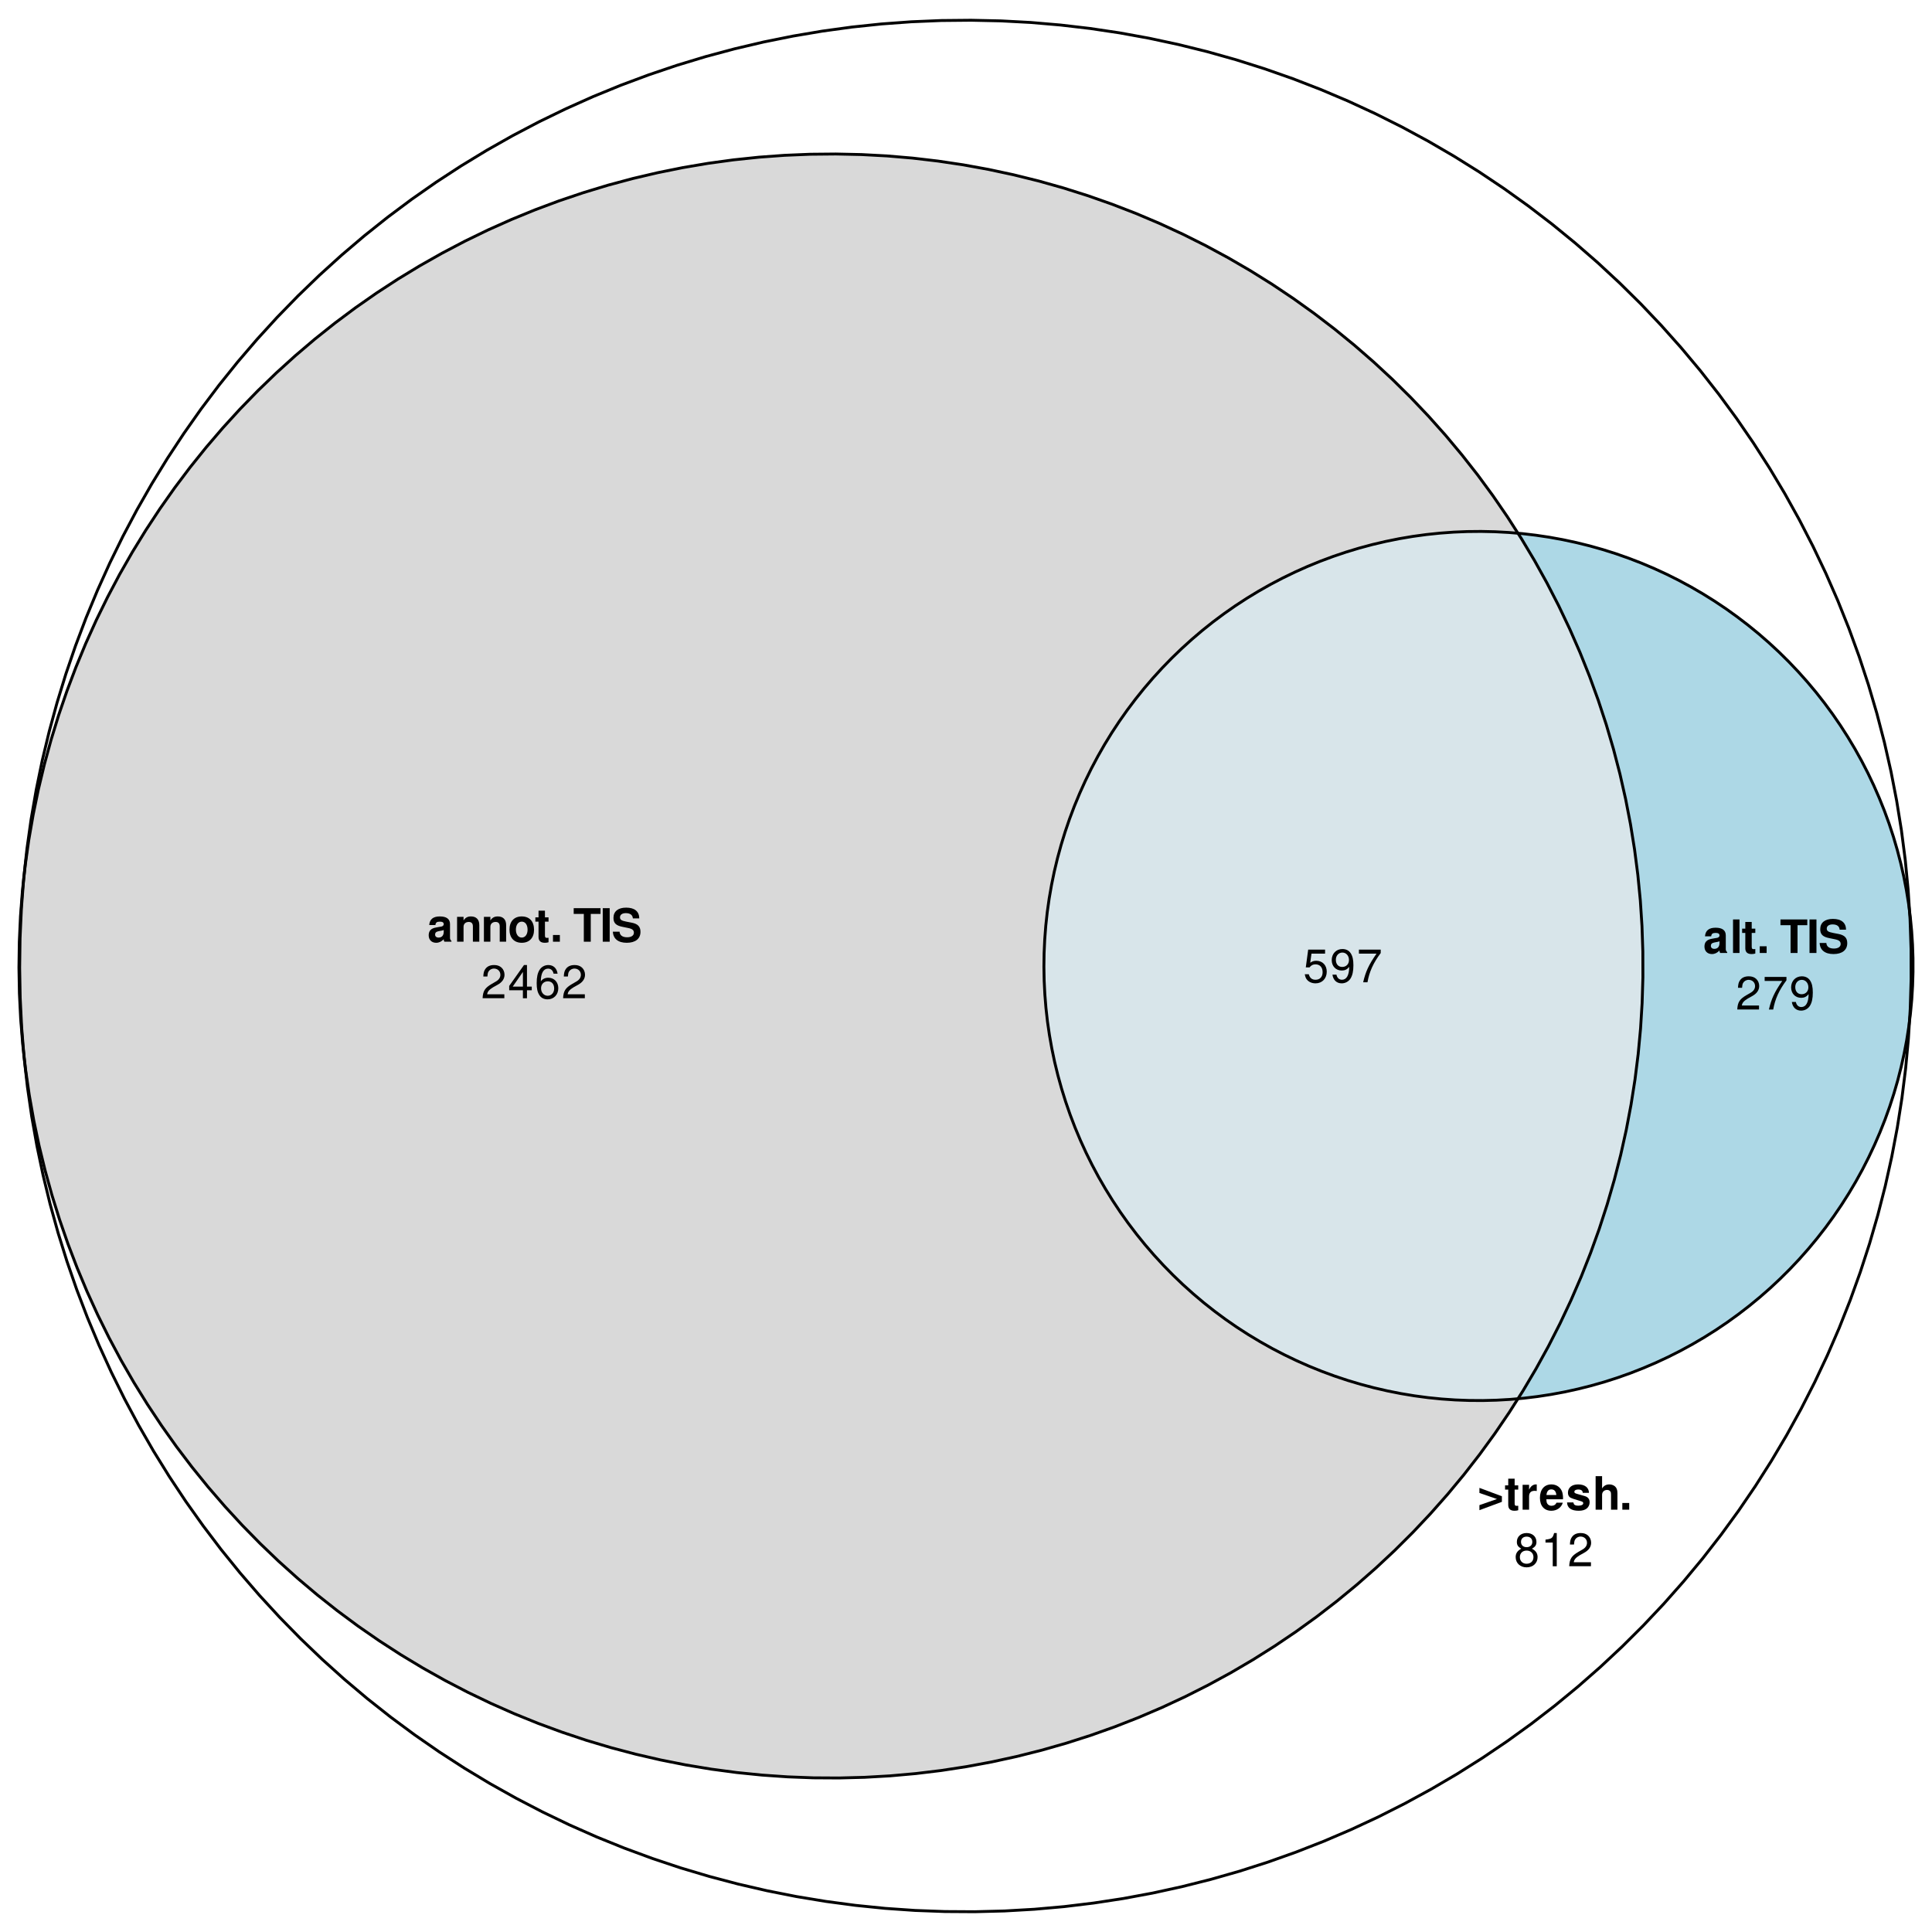 <?xml version="1.0" encoding="UTF-8"?>
<svg xmlns="http://www.w3.org/2000/svg" xmlns:xlink="http://www.w3.org/1999/xlink" width="504pt" height="504pt" viewBox="0 0 504 504" version="1.1">
<defs>
<g>
<symbol overflow="visible" id="glyph0-0">
<path style="stroke:none;" d=""/>
</symbol>
<symbol overflow="visible" id="glyph0-1">
<path style="stroke:none;" d="M 0.484 0.125 L 6.344 -2.047 L 6.344 -3.5 L 0.484 -5.688 L 0.484 -4.359 L 5.062 -2.781 L 0.484 -1.188 Z M 0.484 0.125 "/>
</symbol>
<symbol overflow="visible" id="glyph0-2">
<path style="stroke:none;" d="M 3.609 -6.344 L 2.672 -6.344 L 2.672 -8.094 L 1 -8.094 L 1 -6.344 L 0.172 -6.344 L 0.172 -5.234 L 1 -5.234 L 1 -1.25 C 1 -0.234 1.531 0.281 2.641 0.281 C 3.031 0.281 3.297 0.234 3.609 0.141 L 3.609 -1.031 C 3.438 -1.016 3.359 -1 3.234 -1 C 2.781 -1 2.672 -1.125 2.672 -1.703 L 2.672 -5.234 L 3.609 -5.234 Z M 3.609 -6.344 "/>
</symbol>
<symbol overflow="visible" id="glyph0-3">
<path style="stroke:none;" d="M 0.75 -6.484 L 0.75 0 L 2.438 0 L 2.438 -3.438 C 2.438 -4.422 2.922 -4.922 3.906 -4.922 C 4.094 -4.922 4.219 -4.906 4.438 -4.875 L 4.438 -6.578 C 4.344 -6.594 4.312 -6.594 4.234 -6.594 C 3.469 -6.594 2.812 -6.078 2.438 -5.203 L 2.438 -6.484 Z M 0.75 -6.484 "/>
</symbol>
<symbol overflow="visible" id="glyph0-4">
<path style="stroke:none;" d="M 6.281 -2.719 C 6.297 -2.859 6.297 -2.922 6.297 -3 C 6.297 -3.641 6.203 -4.25 6.047 -4.703 C 5.609 -5.875 4.578 -6.594 3.266 -6.594 C 1.406 -6.594 0.266 -5.25 0.266 -3.078 C 0.266 -1 1.391 0.281 3.234 0.281 C 4.688 0.281 5.859 -0.547 6.234 -1.828 L 4.578 -1.828 C 4.375 -1.312 3.906 -1.016 3.281 -1.016 C 2.812 -1.016 2.422 -1.219 2.188 -1.578 C 2.031 -1.812 1.969 -2.094 1.938 -2.719 Z M 1.969 -3.828 C 2.078 -4.828 2.5 -5.297 3.234 -5.297 C 4.016 -5.297 4.469 -4.781 4.547 -3.828 Z M 1.969 -3.828 "/>
</symbol>
<symbol overflow="visible" id="glyph0-5">
<path style="stroke:none;" d="M 6.062 -4.391 C 6.031 -5.766 4.984 -6.594 3.234 -6.594 C 1.594 -6.594 0.578 -5.766 0.578 -4.422 C 0.578 -4 0.703 -3.625 0.938 -3.375 C 1.156 -3.141 1.375 -3.031 1.984 -2.828 L 4 -2.203 C 4.422 -2.078 4.562 -1.938 4.562 -1.688 C 4.562 -1.281 4.094 -1.047 3.312 -1.047 C 2.875 -1.047 2.531 -1.109 2.312 -1.266 C 2.141 -1.406 2.062 -1.531 1.984 -1.891 L 0.344 -1.891 C 0.391 -0.453 1.438 0.281 3.406 0.281 C 4.312 0.281 4.984 0.078 5.469 -0.297 C 5.953 -0.688 6.234 -1.281 6.234 -1.922 C 6.234 -2.766 5.812 -3.297 4.969 -3.547 L 2.844 -4.156 C 2.375 -4.312 2.25 -4.406 2.25 -4.672 C 2.25 -5.031 2.641 -5.266 3.234 -5.266 C 4.031 -5.266 4.422 -4.984 4.438 -4.391 Z M 6.062 -4.391 "/>
</symbol>
<symbol overflow="visible" id="glyph0-6">
<path style="stroke:none;" d="M 0.797 -8.75 L 0.797 0 L 2.484 0 L 2.484 -3.891 C 2.484 -4.625 3.031 -5.156 3.781 -5.156 C 4.156 -5.156 4.422 -5.031 4.625 -4.766 C 4.781 -4.547 4.812 -4.375 4.812 -3.953 L 4.812 0 L 6.484 0 L 6.484 -4.344 C 6.484 -5.141 6.281 -5.719 5.828 -6.094 C 5.453 -6.406 4.922 -6.594 4.375 -6.594 C 3.547 -6.594 2.953 -6.266 2.484 -5.547 L 2.484 -8.75 Z M 0.797 -8.75 "/>
</symbol>
<symbol overflow="visible" id="glyph0-7">
<path style="stroke:none;" d="M 2.562 -1.75 L 0.766 -1.75 L 0.766 0 L 2.562 0 Z M 2.562 -1.75 "/>
</symbol>
<symbol overflow="visible" id="glyph0-8">
<path style="stroke:none;" d="M 6.281 -0.203 C 6 -0.484 5.906 -0.672 5.906 -1 L 5.906 -4.594 C 5.906 -5.922 5 -6.594 3.25 -6.594 C 1.5 -6.594 0.594 -5.844 0.484 -4.344 L 2.094 -4.344 C 2.188 -5.016 2.453 -5.234 3.281 -5.234 C 3.938 -5.234 4.266 -5.016 4.266 -4.578 C 4.266 -4.375 4.156 -4.188 3.969 -4.078 C 3.75 -3.953 3.75 -3.953 2.922 -3.828 L 2.25 -3.703 C 0.953 -3.484 0.344 -2.828 0.344 -1.672 C 0.344 -0.5 1.109 0.281 2.297 0.281 C 3.031 0.281 3.672 -0.031 4.266 -0.641 C 4.266 -0.312 4.312 -0.188 4.469 0 L 6.281 0 Z M 4.266 -2.609 C 4.266 -1.625 3.781 -1.078 2.922 -1.078 C 2.359 -1.078 2.016 -1.375 2.016 -1.859 C 2.016 -2.359 2.281 -2.609 2.969 -2.75 L 3.547 -2.859 C 4 -2.938 4.062 -2.969 4.266 -3.062 Z M 4.266 -2.609 "/>
</symbol>
<symbol overflow="visible" id="glyph0-9">
<path style="stroke:none;" d="M 0.75 -6.484 L 0.75 0 L 2.438 0 L 2.438 -3.891 C 2.438 -4.656 2.969 -5.156 3.797 -5.156 C 4.516 -5.156 4.875 -4.766 4.875 -4 L 4.875 0 L 6.547 0 L 6.547 -4.344 C 6.547 -5.781 5.766 -6.594 4.375 -6.594 C 3.5 -6.594 2.922 -6.281 2.438 -5.547 L 2.438 -6.484 Z M 0.75 -6.484 "/>
</symbol>
<symbol overflow="visible" id="glyph0-10">
<path style="stroke:none;" d="M 3.609 -6.594 C 1.625 -6.594 0.422 -5.281 0.422 -3.156 C 0.422 -1.016 1.625 0.281 3.625 0.281 C 5.609 0.281 6.828 -1.016 6.828 -3.109 C 6.828 -5.297 5.641 -6.594 3.609 -6.594 Z M 3.625 -5.234 C 4.547 -5.234 5.141 -4.406 5.141 -3.125 C 5.141 -1.922 4.531 -1.078 3.625 -1.078 C 2.719 -1.078 2.094 -1.906 2.094 -3.156 C 2.094 -4.406 2.719 -5.234 3.625 -5.234 Z M 3.625 -5.234 "/>
</symbol>
<symbol overflow="visible" id="glyph0-11">
<path style="stroke:none;" d=""/>
</symbol>
<symbol overflow="visible" id="glyph0-12">
<path style="stroke:none;" d="M 4.625 -7.25 L 7.172 -7.25 L 7.172 -8.75 L 0.172 -8.75 L 0.172 -7.25 L 2.812 -7.25 L 2.812 0 L 4.625 0 Z M 4.625 -7.25 "/>
</symbol>
<symbol overflow="visible" id="glyph0-13">
<path style="stroke:none;" d="M 2.562 -8.75 L 0.75 -8.75 L 0.75 0 L 2.562 0 Z M 2.562 -8.75 "/>
</symbol>
<symbol overflow="visible" id="glyph0-14">
<path style="stroke:none;" d="M 7.281 -6.078 C 7.266 -7.891 6.062 -8.891 3.859 -8.891 C 1.75 -8.891 0.547 -7.906 0.547 -6.203 C 0.547 -4.844 1.219 -4.188 3 -3.859 L 4.219 -3.609 C 5.422 -3.391 5.875 -3.047 5.875 -2.344 C 5.875 -1.609 5.203 -1.156 4.109 -1.156 C 2.875 -1.156 2.203 -1.688 2.141 -2.609 L 0.391 -2.609 C 0.484 -0.75 1.781 0.281 4.016 0.281 C 6.266 0.281 7.594 -0.766 7.594 -2.562 C 7.594 -3.938 6.906 -4.656 5.281 -4.969 L 3.906 -5.234 C 2.625 -5.484 2.25 -5.734 2.25 -6.375 C 2.25 -7.031 2.828 -7.453 3.766 -7.453 C 4.906 -7.453 5.547 -6.969 5.609 -6.078 Z M 7.281 -6.078 "/>
</symbol>
<symbol overflow="visible" id="glyph0-15">
<path style="stroke:none;" d="M 2.484 -8.75 L 0.797 -8.75 L 0.797 0 L 2.484 0 Z M 2.484 -8.75 "/>
</symbol>
<symbol overflow="visible" id="glyph1-0">
<path style="stroke:none;" d=""/>
</symbol>
<symbol overflow="visible" id="glyph1-1">
<path style="stroke:none;" d="M 4.688 -4.578 C 5.578 -5.109 5.859 -5.547 5.859 -6.359 C 5.859 -7.734 4.812 -8.672 3.297 -8.672 C 1.797 -8.672 0.75 -7.734 0.75 -6.375 C 0.75 -5.547 1.016 -5.125 1.891 -4.578 C 0.922 -4.078 0.438 -3.375 0.438 -2.406 C 0.438 -0.828 1.609 0.281 3.297 0.281 C 4.984 0.281 6.156 -0.828 6.156 -2.406 C 6.156 -3.375 5.672 -4.078 4.688 -4.578 Z M 3.297 -7.734 C 4.203 -7.734 4.781 -7.203 4.781 -6.344 C 4.781 -5.516 4.188 -4.984 3.297 -4.984 C 2.406 -4.984 1.828 -5.516 1.828 -6.359 C 1.828 -7.203 2.406 -7.734 3.297 -7.734 Z M 3.297 -4.094 C 4.359 -4.094 5.078 -3.391 5.078 -2.391 C 5.078 -1.344 4.375 -0.656 3.281 -0.656 C 2.25 -0.656 1.531 -1.375 1.531 -2.375 C 1.531 -3.406 2.234 -4.094 3.297 -4.094 Z M 3.297 -4.094 "/>
</symbol>
<symbol overflow="visible" id="glyph1-2">
<path style="stroke:none;" d="M 3.109 -6.188 L 3.109 0 L 4.156 0 L 4.156 -8.672 L 3.469 -8.672 C 3.094 -7.344 2.859 -7.156 1.219 -6.953 L 1.219 -6.188 Z M 3.109 -6.188 "/>
</symbol>
<symbol overflow="visible" id="glyph1-3">
<path style="stroke:none;" d="M 6.078 -1.047 L 1.594 -1.047 C 1.703 -1.766 2.094 -2.219 3.125 -2.859 L 4.328 -3.531 C 5.516 -4.188 6.125 -5.078 6.125 -6.141 C 6.125 -6.859 5.844 -7.531 5.344 -8 C 4.844 -8.453 4.219 -8.672 3.406 -8.672 C 2.328 -8.672 1.531 -8.297 1.062 -7.547 C 0.75 -7.094 0.625 -6.547 0.594 -5.672 L 1.656 -5.672 C 1.688 -6.266 1.766 -6.609 1.906 -6.906 C 2.188 -7.422 2.734 -7.75 3.375 -7.75 C 4.328 -7.75 5.047 -7.062 5.047 -6.125 C 5.047 -5.422 4.656 -4.828 3.906 -4.391 L 2.797 -3.75 C 1.016 -2.719 0.5 -1.906 0.406 -0.016 L 6.078 -0.016 Z M 6.078 -1.047 "/>
</symbol>
<symbol overflow="visible" id="glyph1-4">
<path style="stroke:none;" d="M 3.922 -2.094 L 3.922 0 L 4.984 0 L 4.984 -2.094 L 6.234 -2.094 L 6.234 -3.047 L 4.984 -3.047 L 4.984 -8.672 L 4.203 -8.672 L 0.344 -3.219 L 0.344 -2.094 Z M 3.922 -3.047 L 1.266 -3.047 L 3.922 -6.875 Z M 3.922 -3.047 "/>
</symbol>
<symbol overflow="visible" id="glyph1-5">
<path style="stroke:none;" d="M 5.969 -6.422 C 5.766 -7.844 4.859 -8.672 3.562 -8.672 C 2.625 -8.672 1.781 -8.219 1.281 -7.438 C 0.75 -6.594 0.516 -5.531 0.516 -3.953 C 0.516 -2.5 0.719 -1.578 1.234 -0.797 C 1.688 -0.094 2.438 0.281 3.375 0.281 C 4.984 0.281 6.156 -0.938 6.156 -2.625 C 6.156 -4.219 5.078 -5.359 3.547 -5.359 C 2.719 -5.359 2.047 -5.047 1.594 -4.406 C 1.609 -6.547 2.281 -7.734 3.484 -7.734 C 4.234 -7.734 4.75 -7.266 4.922 -6.422 Z M 3.422 -4.422 C 4.438 -4.422 5.078 -3.703 5.078 -2.547 C 5.078 -1.453 4.359 -0.656 3.391 -0.656 C 2.406 -0.656 1.656 -1.484 1.656 -2.594 C 1.656 -3.672 2.375 -4.422 3.422 -4.422 Z M 3.422 -4.422 "/>
</symbol>
<symbol overflow="visible" id="glyph1-6">
<path style="stroke:none;" d="M 6.234 -8.516 L 0.547 -8.516 L 0.547 -7.469 L 5.141 -7.469 C 3.125 -4.578 2.297 -2.797 1.656 0 L 2.781 0 C 3.25 -2.719 4.312 -5.062 6.234 -7.625 Z M 6.234 -8.516 "/>
</symbol>
<symbol overflow="visible" id="glyph1-7">
<path style="stroke:none;" d="M 0.641 -1.984 C 0.844 -0.562 1.75 0.281 3.047 0.281 C 4 0.281 4.844 -0.188 5.344 -0.953 C 5.875 -1.812 6.109 -2.875 6.109 -4.438 C 6.109 -5.906 5.891 -6.828 5.391 -7.594 C 4.922 -8.297 4.172 -8.672 3.234 -8.672 C 1.625 -8.672 0.453 -7.469 0.453 -5.781 C 0.453 -4.188 1.531 -3.062 3.078 -3.062 C 3.875 -3.062 4.469 -3.344 5.016 -4.016 C 5 -1.844 4.328 -0.656 3.125 -0.656 C 2.375 -0.656 1.859 -1.141 1.688 -1.984 Z M 3.234 -7.75 C 4.219 -7.75 4.953 -6.922 4.953 -5.812 C 4.953 -4.734 4.234 -4 3.188 -4 C 2.172 -4 1.531 -4.719 1.531 -5.875 C 1.531 -6.953 2.25 -7.75 3.234 -7.75 Z M 3.234 -7.75 "/>
</symbol>
<symbol overflow="visible" id="glyph1-8">
<path style="stroke:none;" d="M 5.719 -8.516 L 1.312 -8.516 L 0.688 -3.875 L 1.656 -3.875 C 2.141 -4.469 2.562 -4.672 3.234 -4.672 C 4.375 -4.672 5.078 -3.891 5.078 -2.625 C 5.078 -1.406 4.375 -0.656 3.219 -0.656 C 2.297 -0.656 1.734 -1.125 1.469 -2.094 L 0.422 -2.094 C 0.562 -1.391 0.688 -1.062 0.938 -0.75 C 1.422 -0.094 2.281 0.281 3.234 0.281 C 4.953 0.281 6.156 -0.969 6.156 -2.766 C 6.156 -4.453 5.047 -5.609 3.406 -5.609 C 2.812 -5.609 2.328 -5.453 1.844 -5.094 L 2.172 -7.469 L 5.719 -7.469 Z M 5.719 -8.516 "/>
</symbol>
</g>
</defs>
<g id="surface1319">
<rect x="0" y="0" width="504" height="504" style="fill:rgb(100%,100%,100%);fill-opacity:1;stroke:none;"/>
<path style=" stroke:none;fill-rule:nonzero;fill:rgb(100%,100%,100%);fill-opacity:1;" d="M 497.77 232.074 L 497.02 224.32 L 496.023 216.594 L 494.781 208.902 L 493.301 201.254 L 491.578 193.66 L 489.617 186.121 L 487.418 178.648 L 484.984 171.246 L 482.32 163.926 L 479.426 156.695 L 476.305 149.559 L 472.957 142.523 L 469.391 135.598 L 465.609 128.789 L 461.613 122.102 L 457.406 115.547 L 452.996 109.125 L 448.387 102.848 L 443.578 96.715 L 438.582 90.742 L 433.398 84.926 L 428.035 79.277 L 422.492 73.805 L 416.781 68.504 L 410.906 63.391 L 404.875 58.461 L 398.688 53.727 L 392.355 49.191 L 385.883 44.855 L 379.277 40.73 L 372.543 36.812 L 365.691 33.109 L 358.727 29.625 L 351.652 26.359 L 344.48 23.324 L 337.215 20.512 L 329.863 17.934 L 322.434 15.586 L 314.938 13.477 L 307.375 11.605 L 299.758 9.973 L 292.094 8.578 L 284.391 7.43 L 276.652 6.527 L 268.891 5.863 L 261.113 5.449 L 253.324 5.281 L 245.535 5.355 L 237.754 5.68 L 229.984 6.246 L 222.238 7.059 L 214.52 8.117 L 206.84 9.418 L 199.203 10.957 L 191.621 12.742 L 184.098 14.762 L 176.641 17.02 L 169.262 19.512 L 161.961 22.234 L 154.754 25.184 L 147.641 28.363 L 140.633 31.766 L 133.738 35.387 L 126.957 39.223 L 120.305 43.27 L 113.777 47.527 L 107.395 51.988 L 101.152 56.648 L 95.059 61.504 L 89.125 66.547 L 83.352 71.777 L 77.746 77.188 L 72.312 82.77 L 67.059 88.523 L 61.992 94.438 L 57.113 100.508 L 52.426 106.73 L 47.941 113.102 L 43.656 119.605 L 39.582 126.246 L 35.719 133.008 L 32.07 139.891 L 28.641 146.887 L 25.434 153.984 L 22.449 161.18 L 19.699 168.469 L 17.176 175.84 L 14.891 183.285 L 12.84 190.801 L 11.023 198.375 L 9.453 206.004 L 8.121 213.68 L 7.031 221.395 L 6.188 229.137 L 6.148 229.648 L 6.578 225.723 L 7.512 219.098 L 8.656 212.508 L 10.004 205.961 L 11.562 199.453 L 13.324 193.004 L 15.285 186.609 L 17.453 180.281 L 19.816 174.027 L 22.375 167.848 L 25.129 161.75 L 28.074 155.746 L 31.203 149.84 L 34.523 144.031 L 38.023 138.332 L 41.699 132.746 L 45.551 127.277 L 49.574 121.934 L 53.762 116.723 L 58.113 111.645 L 62.625 106.703 L 67.289 101.91 L 72.102 97.266 L 77.059 92.777 L 82.152 88.445 L 87.383 84.277 L 92.742 80.277 L 98.227 76.445 L 103.828 72.793 L 109.543 69.316 L 115.363 66.023 L 121.285 62.914 L 127.301 59.992 L 133.406 57.266 L 139.594 54.73 L 145.859 52.391 L 152.199 50.254 L 158.598 48.312 L 165.059 46.578 L 171.57 45.051 L 178.125 43.727 L 184.719 42.609 L 191.344 41.703 L 197.996 41.004 L 204.668 40.516 L 211.348 40.238 L 218.035 40.176 L 224.723 40.32 L 231.402 40.676 L 238.066 41.242 L 244.707 42.02 L 251.324 43.008 L 257.902 44.203 L 264.441 45.605 L 270.934 47.211 L 277.371 49.023 L 283.75 51.039 L 290.059 53.254 L 296.297 55.664 L 302.457 58.273 L 308.527 61.074 L 314.512 64.066 L 320.395 67.246 L 326.176 70.609 L 331.848 74.152 L 337.402 77.875 L 342.84 81.77 L 348.152 85.836 L 353.332 90.066 L 358.375 94.457 L 363.277 99.004 L 368.035 103.707 L 372.641 108.555 L 377.094 113.547 L 381.383 118.68 L 385.512 123.941 L 389.469 129.332 L 393.254 134.844 L 395.992 139.109 L 397.09 139.203 L 400.645 139.621 L 404.184 140.148 L 407.703 140.789 L 411.203 141.539 L 414.68 142.398 L 418.125 143.367 L 421.539 144.445 L 424.914 145.633 L 428.254 146.922 L 431.551 148.32 L 434.801 149.816 L 438 151.418 L 441.148 153.121 L 444.242 154.922 L 447.277 156.816 L 450.254 158.809 L 453.16 160.895 L 456.004 163.07 L 458.777 165.332 L 461.477 167.684 L 464.102 170.117 L 466.645 172.633 L 469.109 175.23 L 471.492 177.902 L 473.789 180.645 L 475.996 183.461 L 478.117 186.348 L 480.141 189.297 L 482.074 192.312 L 483.91 195.383 L 485.648 198.512 L 487.289 201.695 L 488.824 204.926 L 490.258 208.207 L 491.59 211.527 L 492.816 214.891 L 493.934 218.293 L 494.941 221.727 L 495.844 225.191 L 496.637 228.68 L 497.316 232.195 L 497.887 235.727 L 498.133 237.648 Z M 262.059 498.512 L 269.836 498.066 L 277.598 497.379 L 285.328 496.441 L 293.031 495.266 L 300.688 493.844 L 308.297 492.18 L 315.852 490.277 L 323.344 488.141 L 330.762 485.766 L 338.102 483.156 L 345.355 480.32 L 352.516 477.254 L 359.578 473.965 L 366.531 470.453 L 373.371 466.723 L 380.09 462.781 L 386.68 458.625 L 393.133 454.266 L 399.449 449.707 L 405.617 444.949 L 411.633 439.996 L 417.488 434.859 L 423.176 429.539 L 428.695 424.043 L 434.039 418.375 L 439.199 412.539 L 444.176 406.547 L 448.957 400.398 L 453.543 394.102 L 457.93 387.664 L 462.109 381.09 L 466.082 374.387 L 469.836 367.562 L 473.375 360.625 L 476.695 353.578 L 479.789 346.43 L 482.656 339.188 L 485.293 331.855 L 487.699 324.449 L 489.867 316.965 L 491.801 309.418 L 493.492 301.816 L 494.945 294.164 L 496.156 286.469 L 497.121 278.738 L 497.844 270.98 L 498.125 266.418 L 497.945 267.836 L 497.391 271.371 L 496.723 274.887 L 495.945 278.379 L 495.059 281.848 L 494.062 285.285 L 492.957 288.691 L 491.746 292.059 L 490.426 295.387 L 489.004 298.672 L 487.48 301.91 L 485.855 305.098 L 484.129 308.234 L 482.305 311.312 L 480.383 314.332 L 478.367 317.289 L 476.262 320.184 L 474.062 323.008 L 471.777 325.762 L 469.406 328.445 L 466.949 331.051 L 464.414 333.574 L 461.801 336.02 L 459.109 338.379 L 456.344 340.656 L 453.512 342.84 L 450.609 344.938 L 447.645 346.941 L 444.617 348.848 L 441.527 350.66 L 438.387 352.375 L 435.191 353.988 L 431.945 355.5 L 428.656 356.906 L 425.324 358.211 L 421.949 359.41 L 418.543 360.5 L 415.102 361.484 L 411.629 362.355 L 408.133 363.121 L 404.613 363.773 L 401.074 364.316 L 397.52 364.746 L 395.988 364.883 L 393.703 368.477 L 389.938 374.004 L 386 379.41 L 381.895 384.688 L 377.621 389.836 L 373.191 394.844 L 368.605 399.711 L 363.867 404.43 L 358.98 409 L 353.953 413.41 L 348.789 417.66 L 343.492 421.746 L 338.07 425.66 L 332.531 429.402 L 326.871 432.969 L 321.102 436.355 L 315.23 439.555 L 309.262 442.57 L 303.199 445.395 L 297.051 448.027 L 290.824 450.465 L 284.52 452.703 L 278.152 454.742 L 271.719 456.578 L 265.234 458.211 L 258.699 459.637 L 252.125 460.859 L 245.516 461.871 L 238.875 462.672 L 232.211 463.266 L 225.535 463.648 L 218.852 463.82 L 212.16 463.781 L 205.48 463.527 L 198.805 463.066 L 192.152 462.395 L 185.523 461.512 L 178.926 460.422 L 172.363 459.121 L 165.848 457.617 L 159.383 455.906 L 152.973 453.996 L 146.629 451.879 L 140.352 449.566 L 134.156 447.055 L 128.039 444.348 L 122.012 441.453 L 116.078 438.367 L 110.242 435.094 L 104.516 431.641 L 98.902 428.008 L 93.402 424.199 L 88.031 420.219 L 82.785 416.07 L 77.672 411.758 L 72.695 407.289 L 67.867 402.664 L 63.184 397.887 L 58.656 392.965 L 54.285 387.902 L 50.074 382.707 L 46.031 377.379 L 42.16 371.926 L 38.461 366.355 L 34.938 360.668 L 31.598 354.875 L 28.445 348.977 L 25.477 342.984 L 22.699 336.898 L 20.117 330.73 L 17.727 324.484 L 15.539 318.164 L 13.551 311.777 L 11.766 305.332 L 10.184 298.836 L 8.809 292.289 L 7.641 285.703 L 6.68 279.086 L 6.199 274.824 L 6.277 275.809 L 7.152 283.547 L 8.27 291.258 L 9.633 298.926 L 11.234 306.551 L 13.074 314.117 L 15.156 321.625 L 17.473 329.062 L 20.02 336.422 L 22.801 343.699 L 25.809 350.887 L 29.043 357.973 L 32.5 364.953 L 36.176 371.82 L 40.066 378.57 L 44.168 385.191 L 48.477 391.684 L 52.988 398.031 L 57.695 404.238 L 62.598 410.293 L 67.691 416.188 L 72.965 421.918 L 78.418 427.48 L 84.043 432.867 L 89.836 438.074 L 95.793 443.098 L 101.902 447.93 L 108.164 452.566 L 114.566 457 L 121.105 461.234 L 127.777 465.258 L 134.57 469.066 L 141.48 472.66 L 148.5 476.035 L 155.625 479.188 L 162.848 482.109 L 170.156 484.805 L 177.543 487.27 L 185.008 489.496 L 192.539 491.488 L 200.129 493.242 L 207.77 494.754 L 215.457 496.023 L 223.176 497.051 L 230.93 497.836 L 238.699 498.375 L 246.484 498.664 L 254.273 498.711 Z M 262.059 498.512 "/>
<path style=" stroke:none;fill-rule:nonzero;fill:rgb(85.098%,85.098%,85.098%);fill-opacity:1;" d="M 225.535 463.648 L 232.211 463.266 L 238.875 462.672 L 245.516 461.871 L 252.125 460.859 L 258.699 459.637 L 265.234 458.211 L 271.719 456.578 L 278.152 454.742 L 284.52 452.703 L 290.824 450.465 L 297.051 448.027 L 303.199 445.395 L 309.262 442.57 L 315.23 439.555 L 321.102 436.355 L 326.871 432.969 L 332.531 429.402 L 338.07 425.66 L 343.492 421.746 L 348.789 417.66 L 353.953 413.41 L 358.98 409 L 363.867 404.43 L 368.605 399.711 L 373.191 394.844 L 377.621 389.836 L 381.895 384.688 L 386 379.41 L 389.938 374.004 L 393.703 368.477 L 395.988 364.883 L 393.957 365.062 L 390.383 365.266 L 386.805 365.359 L 383.227 365.336 L 379.648 365.203 L 376.078 364.957 L 372.516 364.598 L 368.969 364.125 L 365.438 363.539 L 361.926 362.844 L 358.438 362.039 L 354.977 361.125 L 351.547 360.102 L 348.152 358.969 L 344.793 357.73 L 341.477 356.387 L 338.203 354.938 L 334.977 353.387 L 331.801 351.738 L 328.68 349.984 L 325.617 348.137 L 322.609 346.191 L 319.668 344.156 L 316.793 342.023 L 313.984 339.805 L 311.25 337.496 L 308.586 335.105 L 306 332.629 L 303.496 330.074 L 301.07 327.438 L 298.73 324.73 L 296.48 321.949 L 294.316 319.098 L 292.242 316.18 L 290.262 313.195 L 288.379 310.152 L 286.59 307.055 L 284.902 303.898 L 283.316 300.691 L 281.828 297.434 L 280.445 294.133 L 279.168 290.789 L 277.996 287.406 L 276.934 283.988 L 275.977 280.539 L 275.129 277.062 L 274.395 273.559 L 273.77 270.035 L 273.254 266.492 L 272.855 262.938 L 272.566 259.367 L 272.391 255.793 L 272.324 252.215 L 272.375 248.637 L 272.539 245.059 L 272.812 241.492 L 273.199 237.934 L 273.699 234.391 L 274.312 230.863 L 275.035 227.355 L 275.867 223.875 L 276.812 220.422 L 277.863 217 L 279.02 213.613 L 280.285 210.266 L 281.656 206.961 L 283.129 203.699 L 284.703 200.484 L 286.383 197.32 L 288.156 194.215 L 290.027 191.164 L 291.996 188.176 L 294.059 185.25 L 296.211 182.391 L 298.453 179.598 L 300.781 176.883 L 303.195 174.238 L 305.691 171.672 L 308.27 169.188 L 310.922 166.785 L 313.648 164.465 L 316.445 162.234 L 319.316 160.094 L 322.25 158.043 L 325.246 156.09 L 328.305 154.227 L 331.418 152.465 L 334.59 150.801 L 337.809 149.238 L 341.078 147.777 L 344.391 146.422 L 347.742 145.172 L 351.133 144.027 L 354.559 142.988 L 358.016 142.059 L 361.5 141.242 L 365.008 140.531 L 368.539 139.934 L 372.086 139.449 L 375.645 139.078 L 379.215 138.816 L 382.789 138.668 L 386.367 138.633 L 389.949 138.711 L 393.523 138.902 L 395.992 139.109 L 393.254 134.844 L 389.469 129.332 L 385.512 123.941 L 381.383 118.68 L 377.094 113.547 L 372.641 108.555 L 368.035 103.707 L 363.277 99.004 L 358.375 94.457 L 353.332 90.066 L 348.152 85.836 L 342.84 81.77 L 337.402 77.875 L 331.848 74.152 L 326.176 70.609 L 320.395 67.246 L 314.512 64.066 L 308.527 61.074 L 302.457 58.273 L 296.297 55.664 L 290.059 53.254 L 283.75 51.039 L 277.371 49.023 L 270.934 47.211 L 264.441 45.605 L 257.902 44.203 L 251.324 43.008 L 244.707 42.02 L 238.066 41.242 L 231.402 40.676 L 224.723 40.32 L 218.035 40.176 L 211.348 40.238 L 204.668 40.516 L 197.996 41.004 L 191.344 41.703 L 184.719 42.609 L 178.125 43.727 L 171.57 45.051 L 165.059 46.578 L 158.598 48.312 L 152.199 50.254 L 145.859 52.391 L 139.594 54.73 L 133.406 57.266 L 127.301 59.992 L 121.285 62.914 L 115.363 66.023 L 109.543 69.316 L 103.828 72.793 L 98.227 76.445 L 92.742 80.277 L 87.383 84.277 L 82.152 88.445 L 77.059 92.777 L 72.102 97.266 L 67.289 101.91 L 62.625 106.703 L 58.113 111.645 L 53.762 116.723 L 49.574 121.934 L 45.551 127.277 L 41.699 132.746 L 38.023 138.332 L 34.523 144.031 L 31.203 149.84 L 28.074 155.746 L 25.129 161.75 L 22.375 167.848 L 19.816 174.027 L 17.453 180.281 L 15.285 186.609 L 13.324 193.004 L 11.562 199.453 L 10.004 205.961 L 8.656 212.508 L 7.512 219.098 L 6.578 225.723 L 6.148 229.648 L 5.59 236.902 L 5.234 244.684 L 5.129 252.473 L 5.266 260.262 L 5.648 268.043 L 6.199 274.824 L 6.68 279.086 L 7.641 285.703 L 8.809 292.289 L 10.184 298.836 L 11.766 305.332 L 13.551 311.777 L 15.539 318.164 L 17.727 324.484 L 20.117 330.73 L 22.699 336.898 L 25.477 342.984 L 28.445 348.977 L 31.598 354.875 L 34.938 360.668 L 38.461 366.355 L 42.16 371.926 L 46.031 377.379 L 50.074 382.707 L 54.285 387.902 L 58.656 392.965 L 63.184 397.887 L 67.867 402.664 L 72.695 407.289 L 77.672 411.758 L 82.785 416.07 L 88.031 420.219 L 93.402 424.199 L 98.902 428.008 L 104.516 431.641 L 110.242 435.094 L 116.078 438.367 L 122.012 441.453 L 128.039 444.348 L 134.156 447.055 L 140.352 449.566 L 146.629 451.879 L 152.973 453.996 L 159.383 455.906 L 165.848 457.617 L 172.363 459.121 L 178.926 460.422 L 185.523 461.512 L 192.152 462.395 L 198.805 463.066 L 205.48 463.527 L 212.16 463.781 L 218.852 463.82 Z M 225.535 463.648 "/>
<path style=" stroke:none;fill-rule:nonzero;fill:rgb(67.843%,84.706%,90.196%);fill-opacity:1;" d="M 397.52 364.746 L 401.074 364.316 L 404.613 363.773 L 408.133 363.121 L 411.629 362.355 L 415.102 361.484 L 418.543 360.5 L 421.949 359.41 L 425.324 358.211 L 428.656 356.906 L 431.945 355.5 L 435.191 353.988 L 438.387 352.375 L 441.527 350.66 L 444.617 348.848 L 447.645 346.941 L 450.609 344.938 L 453.512 342.84 L 456.344 340.656 L 459.109 338.379 L 461.801 336.02 L 464.414 333.574 L 466.949 331.051 L 469.406 328.445 L 471.777 325.762 L 474.062 323.008 L 476.262 320.184 L 478.367 317.289 L 480.383 314.332 L 482.305 311.312 L 484.129 308.234 L 485.855 305.098 L 487.48 301.91 L 489.004 298.672 L 490.426 295.387 L 491.746 292.059 L 492.957 288.691 L 494.062 285.285 L 495.059 281.848 L 495.945 278.379 L 496.723 274.887 L 497.391 271.371 L 497.945 267.836 L 498.125 266.418 L 498.32 263.207 L 498.551 255.422 L 498.535 247.633 L 498.277 239.848 L 498.133 237.648 L 497.887 235.727 L 497.316 232.195 L 496.637 228.68 L 495.844 225.191 L 494.941 221.727 L 493.934 218.293 L 492.816 214.891 L 491.59 211.527 L 490.258 208.207 L 488.824 204.926 L 487.289 201.695 L 485.648 198.512 L 483.91 195.383 L 482.074 192.312 L 480.141 189.297 L 478.117 186.348 L 475.996 183.461 L 473.789 180.645 L 471.492 177.902 L 469.109 175.23 L 466.645 172.633 L 464.102 170.117 L 461.477 167.684 L 458.777 165.332 L 456.004 163.07 L 453.16 160.895 L 450.254 158.809 L 447.277 156.816 L 444.242 154.922 L 441.148 153.121 L 438 151.418 L 434.801 149.816 L 431.551 148.32 L 428.254 146.922 L 424.914 145.633 L 421.539 144.445 L 418.125 143.367 L 414.68 142.398 L 411.203 141.539 L 407.703 140.789 L 404.184 140.148 L 400.645 139.621 L 397.09 139.203 L 395.992 139.109 L 396.863 140.473 L 400.297 146.215 L 403.543 152.062 L 406.605 158.008 L 409.477 164.047 L 412.16 170.176 L 414.645 176.383 L 416.934 182.668 L 419.023 189.02 L 420.91 195.438 L 422.594 201.91 L 424.07 208.434 L 425.344 215 L 426.406 221.602 L 427.262 228.234 L 427.91 234.891 L 428.344 241.566 L 428.566 248.25 L 428.582 254.938 L 428.383 261.621 L 427.973 268.297 L 427.352 274.957 L 426.523 281.594 L 425.484 288.199 L 424.238 294.77 L 422.785 301.301 L 421.125 307.777 L 419.262 314.203 L 417.199 320.562 L 414.934 326.855 L 412.473 333.074 L 409.816 339.211 L 406.965 345.262 L 403.926 351.219 L 400.699 357.078 L 397.293 362.832 L 395.988 364.883 Z M 397.52 364.746 "/>
<path style=" stroke:none;fill-rule:nonzero;fill:rgb(84.706%,89.804%,91.765%);fill-opacity:1;" d="M 390.383 365.266 L 393.957 365.062 L 395.988 364.883 L 397.293 362.832 L 400.699 357.078 L 403.926 351.219 L 406.965 345.262 L 409.816 339.211 L 412.473 333.074 L 414.934 326.855 L 417.199 320.562 L 419.262 314.203 L 421.125 307.777 L 422.785 301.301 L 424.238 294.77 L 425.484 288.199 L 426.523 281.594 L 427.352 274.957 L 427.973 268.297 L 428.383 261.621 L 428.582 254.938 L 428.566 248.25 L 428.344 241.566 L 427.91 234.891 L 427.262 228.234 L 426.406 221.602 L 425.344 215 L 424.07 208.434 L 422.594 201.91 L 420.91 195.438 L 419.023 189.02 L 416.934 182.668 L 414.645 176.383 L 412.16 170.176 L 409.477 164.047 L 406.605 158.008 L 403.543 152.062 L 400.297 146.215 L 396.863 140.473 L 395.992 139.109 L 393.523 138.902 L 389.949 138.711 L 386.367 138.633 L 382.789 138.668 L 379.215 138.816 L 375.645 139.078 L 372.086 139.449 L 368.539 139.934 L 365.008 140.531 L 361.5 141.242 L 358.016 142.059 L 354.559 142.988 L 351.133 144.027 L 347.742 145.172 L 344.391 146.422 L 341.078 147.777 L 337.809 149.238 L 334.59 150.801 L 331.418 152.465 L 328.305 154.227 L 325.246 156.09 L 322.25 158.043 L 319.316 160.094 L 316.445 162.234 L 313.648 164.465 L 310.922 166.785 L 308.27 169.188 L 305.691 171.672 L 303.195 174.238 L 300.781 176.883 L 298.453 179.598 L 296.211 182.391 L 294.059 185.25 L 291.996 188.176 L 290.027 191.164 L 288.156 194.215 L 286.383 197.32 L 284.703 200.484 L 283.129 203.699 L 281.656 206.961 L 280.285 210.266 L 279.02 213.613 L 277.863 217 L 276.812 220.422 L 275.867 223.875 L 275.035 227.355 L 274.312 230.863 L 273.699 234.391 L 273.199 237.934 L 272.812 241.492 L 272.539 245.059 L 272.375 248.637 L 272.324 252.215 L 272.391 255.793 L 272.566 259.367 L 272.855 262.938 L 273.254 266.492 L 273.77 270.035 L 274.395 273.559 L 275.129 277.062 L 275.977 280.539 L 276.934 283.988 L 277.996 287.406 L 279.168 290.789 L 280.445 294.133 L 281.828 297.434 L 283.316 300.691 L 284.902 303.898 L 286.59 307.055 L 288.379 310.152 L 290.262 313.195 L 292.242 316.18 L 294.316 319.098 L 296.48 321.949 L 298.73 324.73 L 301.07 327.438 L 303.496 330.074 L 306 332.629 L 308.586 335.105 L 311.25 337.496 L 313.984 339.805 L 316.793 342.023 L 319.668 344.156 L 322.609 346.191 L 325.617 348.137 L 328.68 349.984 L 331.801 351.738 L 334.977 353.387 L 338.203 354.938 L 341.477 356.387 L 344.793 357.73 L 348.152 358.969 L 351.547 360.102 L 354.977 361.125 L 358.438 362.039 L 361.926 362.844 L 365.438 363.539 L 368.969 364.125 L 372.516 364.598 L 376.078 364.957 L 379.648 365.203 L 383.227 365.336 L 386.805 365.359 Z M 390.383 365.266 "/>
<path style="fill:none;stroke-width:0.75;stroke-linecap:round;stroke-linejoin:round;stroke:rgb(0%,0%,0%);stroke-opacity:1;stroke-miterlimit:10;" d="M 17.473 329.062 L 20.02 336.422 L 22.801 343.699 L 25.809 350.887 L 29.043 357.973 L 32.5 364.953 L 36.176 371.82 L 40.066 378.57 L 44.168 385.191 L 48.477 391.684 L 52.988 398.031 L 57.695 404.238 L 62.598 410.293 L 67.691 416.188 L 72.965 421.918 L 78.418 427.48 L 84.043 432.867 L 89.836 438.074 L 95.793 443.098 L 101.902 447.93 L 108.164 452.566 L 114.566 457 L 121.105 461.234 L 127.777 465.258 L 134.57 469.066 L 141.48 472.66 L 148.5 476.035 L 155.625 479.188 L 162.848 482.109 L 170.156 484.805 L 177.543 487.27 L 185.008 489.496 L 192.539 491.488 L 200.129 493.242 L 207.77 494.754 L 215.457 496.023 L 223.176 497.051 L 230.93 497.836 L 238.699 498.375 L 246.484 498.664 L 254.273 498.711 L 262.059 498.512 L 269.836 498.066 L 277.598 497.379 L 285.328 496.441 L 293.031 495.266 L 300.688 493.844 L 308.297 492.18 L 315.852 490.277 L 323.344 488.141 L 330.762 485.766 L 338.102 483.156 L 345.355 480.32 L 352.516 477.254 L 359.578 473.965 L 366.531 470.453 L 373.371 466.723 L 380.09 462.781 L 386.68 458.625 L 393.133 454.266 L 399.449 449.707 L 405.617 444.949 L 411.633 439.996 L 417.488 434.859 L 423.176 429.539 L 428.695 424.043 L 434.039 418.375 L 439.199 412.539 L 444.176 406.547 L 448.957 400.398 L 453.543 394.102 L 457.93 387.664 L 462.109 381.09 L 466.082 374.387 L 469.836 367.562 L 473.375 360.625 L 476.695 353.578 L 479.789 346.43 L 482.656 339.188 L 485.293 331.855 L 487.699 324.449 L 489.867 316.965 L 491.801 309.418 L 493.492 301.816 L 494.945 294.164 L 496.156 286.469 L 497.121 278.738 L 497.844 270.98 L 498.32 263.207 L 498.551 255.422 L 498.535 247.633 L 498.277 239.848 L 497.77 232.074 L 497.02 224.32 L 496.023 216.594 L 494.781 208.902 L 493.301 201.254 L 491.578 193.66 L 489.617 186.121 L 487.418 178.648 L 484.984 171.246 L 482.32 163.926 L 479.426 156.695 L 476.305 149.559 L 472.957 142.523 L 469.391 135.598 L 465.609 128.789 L 461.613 122.102 L 457.406 115.547 L 452.996 109.125 L 448.387 102.848 L 443.578 96.715 L 438.582 90.742 L 433.398 84.926 L 428.035 79.277 L 422.492 73.805 L 416.781 68.504 L 410.906 63.391 L 404.875 58.461 L 398.688 53.727 L 392.355 49.191 L 385.883 44.855 L 379.277 40.73 L 372.547 36.812 L 365.691 33.109 L 358.727 29.625 L 351.652 26.359 L 344.48 23.324 L 337.215 20.512 L 329.863 17.934 L 322.434 15.586 L 314.938 13.477 L 307.375 11.605 L 299.758 9.973 L 292.094 8.578 L 284.391 7.43 L 276.652 6.527 L 268.891 5.863 L 261.113 5.449 L 253.324 5.281 L 245.535 5.355 L 237.754 5.68 L 229.984 6.246 L 222.238 7.059 L 214.52 8.117 L 206.84 9.418 L 199.203 10.957 L 191.621 12.742 L 184.098 14.762 L 176.641 17.02 L 169.262 19.512 L 161.961 22.234 L 154.754 25.184 L 147.641 28.363 L 140.633 31.766 L 133.738 35.387 L 126.957 39.223 L 120.305 43.27 L 113.777 47.527 L 107.395 51.988 L 101.152 56.648 L 95.059 61.504 L 89.125 66.547 L 83.352 71.777 L 77.746 77.188 L 72.312 82.77 L 67.059 88.523 L 61.992 94.438 L 57.113 100.508 L 52.426 106.73 L 47.941 113.102 L 43.656 119.605 L 39.582 126.246 L 35.719 133.008 L 32.07 139.891 L 28.641 146.887 L 25.434 153.984 L 22.449 161.18 L 19.699 168.469 L 17.176 175.84 L 14.891 183.285 L 12.84 190.801 L 11.023 198.375 L 9.453 206.004 L 8.121 213.68 L 7.031 221.395 L 6.188 229.137 L 5.59 236.902 L 5.234 244.684 L 5.129 252.473 L 5.266 260.262 L 5.648 268.043 L 6.277 275.809 L 7.152 283.547 L 8.27 291.258 L 9.633 298.926 L 11.234 306.551 L 13.074 314.117 L 15.156 321.625 L 17.473 329.062 "/>
<path style="fill:none;stroke-width:0.75;stroke-linecap:round;stroke-linejoin:round;stroke:rgb(0%,0%,0%);stroke-opacity:1;stroke-miterlimit:10;" d="M 15.539 318.164 L 17.727 324.484 L 20.117 330.73 L 22.699 336.898 L 25.477 342.984 L 28.445 348.977 L 31.598 354.875 L 34.938 360.668 L 38.461 366.355 L 42.16 371.926 L 46.031 377.379 L 50.074 382.707 L 54.285 387.902 L 58.656 392.965 L 63.184 397.887 L 67.867 402.664 L 72.695 407.289 L 77.672 411.758 L 82.785 416.07 L 88.031 420.219 L 93.402 424.199 L 98.902 428.008 L 104.516 431.641 L 110.242 435.094 L 116.078 438.367 L 122.012 441.453 L 128.039 444.348 L 134.156 447.055 L 140.352 449.566 L 146.629 451.879 L 152.973 453.996 L 159.383 455.906 L 165.848 457.617 L 172.363 459.121 L 178.926 460.422 L 185.523 461.512 L 192.152 462.395 L 198.805 463.066 L 205.48 463.527 L 212.16 463.781 L 218.852 463.82 L 225.535 463.648 L 232.211 463.266 L 238.875 462.672 L 245.516 461.871 L 252.125 460.859 L 258.699 459.637 L 265.234 458.211 L 271.719 456.578 L 278.152 454.742 L 284.52 452.703 L 290.824 450.465 L 297.051 448.027 L 303.199 445.395 L 309.262 442.57 L 315.23 439.555 L 321.102 436.355 L 326.871 432.969 L 332.531 429.402 L 338.07 425.66 L 343.492 421.746 L 348.789 417.66 L 353.953 413.41 L 358.98 409 L 363.867 404.43 L 368.605 399.711 L 373.191 394.844 L 377.621 389.836 L 381.895 384.688 L 386 379.41 L 389.938 374.004 L 393.703 368.477 L 397.293 362.832 L 400.699 357.078 L 403.926 351.219 L 406.965 345.262 L 409.816 339.211 L 412.473 333.074 L 414.934 326.855 L 417.199 320.562 L 419.262 314.203 L 421.125 307.777 L 422.785 301.301 L 424.238 294.77 L 425.484 288.199 L 426.523 281.594 L 427.352 274.957 L 427.973 268.297 L 428.383 261.621 L 428.582 254.938 L 428.566 248.25 L 428.344 241.566 L 427.91 234.891 L 427.262 228.234 L 426.406 221.602 L 425.344 215 L 424.07 208.434 L 422.594 201.91 L 420.91 195.438 L 419.023 189.02 L 416.934 182.668 L 414.645 176.383 L 412.16 170.176 L 409.477 164.047 L 406.605 158.008 L 403.543 152.062 L 400.297 146.215 L 396.863 140.473 L 393.254 134.844 L 389.469 129.332 L 385.512 123.941 L 381.383 118.68 L 377.094 113.547 L 372.641 108.555 L 368.035 103.707 L 363.277 99.004 L 358.375 94.457 L 353.332 90.066 L 348.152 85.836 L 342.84 81.77 L 337.402 77.875 L 331.848 74.152 L 326.176 70.609 L 320.395 67.246 L 314.512 64.066 L 308.527 61.074 L 302.457 58.273 L 296.297 55.664 L 290.059 53.254 L 283.75 51.039 L 277.371 49.023 L 270.934 47.211 L 264.441 45.605 L 257.902 44.203 L 251.324 43.008 L 244.707 42.02 L 238.066 41.242 L 231.402 40.676 L 224.723 40.32 L 218.035 40.176 L 211.348 40.238 L 204.668 40.516 L 197.996 41.004 L 191.344 41.703 L 184.719 42.609 L 178.125 43.727 L 171.57 45.051 L 165.059 46.578 L 158.598 48.312 L 152.199 50.254 L 145.859 52.391 L 139.594 54.73 L 133.406 57.266 L 127.301 59.992 L 121.285 62.914 L 115.363 66.023 L 109.543 69.316 L 103.828 72.793 L 98.227 76.445 L 92.742 80.277 L 87.383 84.277 L 82.152 88.445 L 77.059 92.777 L 72.102 97.266 L 67.289 101.91 L 62.625 106.703 L 58.113 111.645 L 53.762 116.723 L 49.574 121.934 L 45.551 127.277 L 41.699 132.746 L 38.023 138.332 L 34.523 144.031 L 31.203 149.84 L 28.074 155.746 L 25.129 161.75 L 22.375 167.848 L 19.816 174.027 L 17.453 180.281 L 15.285 186.609 L 13.324 193.004 L 11.562 199.453 L 10.004 205.961 L 8.656 212.508 L 7.512 219.098 L 6.578 225.723 L 5.852 232.371 L 5.34 239.039 L 5.035 245.719 L 4.941 252.406 L 5.059 259.094 L 5.391 265.773 L 5.93 272.441 L 6.68 279.086 L 7.641 285.703 L 8.809 292.289 L 10.184 298.836 L 11.766 305.332 L 13.551 311.777 L 15.539 318.164 "/>
<path style="fill:none;stroke-width:0.75;stroke-linecap:round;stroke-linejoin:round;stroke:rgb(0%,0%,0%);stroke-opacity:1;stroke-miterlimit:10;" d="M 277.996 287.406 L 279.168 290.789 L 280.445 294.133 L 281.828 297.434 L 283.316 300.691 L 284.902 303.898 L 286.59 307.055 L 288.379 310.152 L 290.262 313.195 L 292.242 316.18 L 294.316 319.098 L 296.48 321.949 L 298.73 324.73 L 301.07 327.438 L 303.496 330.074 L 306 332.629 L 308.586 335.105 L 311.25 337.496 L 313.984 339.805 L 316.793 342.023 L 319.668 344.156 L 322.609 346.191 L 325.617 348.137 L 328.68 349.984 L 331.801 351.738 L 334.977 353.387 L 338.203 354.938 L 341.477 356.387 L 344.793 357.73 L 348.152 358.969 L 351.547 360.102 L 354.977 361.125 L 358.438 362.039 L 361.926 362.844 L 365.438 363.539 L 368.969 364.125 L 372.516 364.598 L 376.078 364.957 L 379.648 365.203 L 383.227 365.336 L 386.805 365.359 L 390.383 365.266 L 393.957 365.062 L 397.52 364.746 L 401.074 364.316 L 404.613 363.773 L 408.133 363.121 L 411.629 362.355 L 415.102 361.484 L 418.543 360.5 L 421.949 359.41 L 425.324 358.211 L 428.656 356.906 L 431.945 355.5 L 435.191 353.988 L 438.387 352.375 L 441.527 350.66 L 444.617 348.848 L 447.645 346.941 L 450.609 344.938 L 453.512 342.84 L 456.344 340.656 L 459.109 338.379 L 461.801 336.02 L 464.414 333.574 L 466.949 331.051 L 469.406 328.445 L 471.777 325.762 L 474.062 323.008 L 476.262 320.184 L 478.367 317.289 L 480.383 314.332 L 482.305 311.312 L 484.129 308.234 L 485.855 305.098 L 487.48 301.91 L 489.004 298.672 L 490.426 295.387 L 491.746 292.059 L 492.957 288.691 L 494.062 285.285 L 495.059 281.848 L 495.945 278.379 L 496.723 274.887 L 497.391 271.371 L 497.945 267.836 L 498.391 264.281 L 498.723 260.719 L 498.941 257.148 L 499.047 253.57 L 499.043 249.988 L 498.922 246.414 L 498.688 242.84 L 498.344 239.277 L 497.887 235.727 L 497.316 232.195 L 496.637 228.68 L 495.844 225.191 L 494.941 221.727 L 493.934 218.293 L 492.816 214.891 L 491.59 211.527 L 490.258 208.207 L 488.824 204.926 L 487.289 201.695 L 485.648 198.512 L 483.91 195.383 L 482.074 192.312 L 480.141 189.297 L 478.117 186.348 L 475.996 183.461 L 473.789 180.645 L 471.492 177.902 L 469.109 175.23 L 466.645 172.633 L 464.102 170.117 L 461.477 167.684 L 458.777 165.332 L 456.004 163.07 L 453.16 160.895 L 450.254 158.809 L 447.277 156.816 L 444.242 154.922 L 441.148 153.121 L 438 151.418 L 434.801 149.816 L 431.551 148.32 L 428.254 146.922 L 424.914 145.633 L 421.539 144.445 L 418.125 143.367 L 414.68 142.398 L 411.203 141.539 L 407.703 140.789 L 404.184 140.148 L 400.645 139.621 L 397.09 139.203 L 393.523 138.902 L 389.949 138.711 L 386.367 138.633 L 382.789 138.668 L 379.215 138.816 L 375.645 139.078 L 372.086 139.449 L 368.539 139.934 L 365.008 140.531 L 361.5 141.242 L 358.016 142.059 L 354.559 142.988 L 351.133 144.027 L 347.742 145.172 L 344.391 146.422 L 341.078 147.777 L 337.809 149.238 L 334.59 150.801 L 331.418 152.465 L 328.305 154.227 L 325.246 156.09 L 322.25 158.043 L 319.316 160.094 L 316.445 162.234 L 313.648 164.465 L 310.922 166.785 L 308.27 169.188 L 305.691 171.672 L 303.195 174.238 L 300.781 176.883 L 298.453 179.598 L 296.211 182.391 L 294.059 185.25 L 291.996 188.176 L 290.027 191.164 L 288.156 194.215 L 286.383 197.32 L 284.703 200.484 L 283.129 203.699 L 281.656 206.961 L 280.285 210.266 L 279.02 213.613 L 277.863 217 L 276.812 220.422 L 275.867 223.875 L 275.035 227.355 L 274.312 230.863 L 273.699 234.391 L 273.199 237.934 L 272.812 241.492 L 272.539 245.059 L 272.375 248.637 L 272.324 252.215 L 272.391 255.793 L 272.566 259.367 L 272.855 262.938 L 273.254 266.492 L 273.77 270.035 L 274.395 273.559 L 275.129 277.062 L 275.977 280.539 L 276.934 283.988 L 277.996 287.406 "/>
<g style="fill:rgb(0%,0%,0%);fill-opacity:1;">
  <use xlink:href="#glyph0-1" x="385.453" y="393.83"/>
  <use xlink:href="#glyph0-2" x="392.453" y="393.83"/>
  <use xlink:href="#glyph0-3" x="396.453" y="393.83"/>
  <use xlink:href="#glyph0-4" x="401.453" y="393.83"/>
  <use xlink:href="#glyph0-5" x="408.453" y="393.83"/>
  <use xlink:href="#glyph0-6" x="415.453" y="393.83"/>
  <use xlink:href="#glyph0-7" x="422.453" y="393.83"/>
</g>
<g style="fill:rgb(0%,0%,0%);fill-opacity:1;">
  <use xlink:href="#glyph1-1" x="394.953" y="408.592"/>
  <use xlink:href="#glyph1-2" x="401.953" y="408.592"/>
  <use xlink:href="#glyph1-3" x="408.953" y="408.592"/>
</g>
<g style="fill:rgb(0%,0%,0%);fill-opacity:1;">
  <use xlink:href="#glyph0-8" x="111.488" y="245.662"/>
  <use xlink:href="#glyph0-9" x="118.488" y="245.662"/>
  <use xlink:href="#glyph0-9" x="125.488" y="245.662"/>
  <use xlink:href="#glyph0-10" x="132.488" y="245.662"/>
  <use xlink:href="#glyph0-2" x="139.488" y="245.662"/>
  <use xlink:href="#glyph0-7" x="143.488" y="245.662"/>
  <use xlink:href="#glyph0-11" x="146.488" y="245.662"/>
  <use xlink:href="#glyph0-12" x="149.488" y="245.662"/>
  <use xlink:href="#glyph0-13" x="156.488" y="245.662"/>
  <use xlink:href="#glyph0-14" x="159.488" y="245.662"/>
</g>
<g style="fill:rgb(0%,0%,0%);fill-opacity:1;">
  <use xlink:href="#glyph1-3" x="125.488" y="260.42"/>
  <use xlink:href="#glyph1-4" x="132.488" y="260.42"/>
  <use xlink:href="#glyph1-5" x="139.488" y="260.42"/>
  <use xlink:href="#glyph1-3" x="146.488" y="260.42"/>
</g>
<g style="fill:rgb(0%,0%,0%);fill-opacity:1;">
  <use xlink:href="#glyph0-8" x="444.297" y="248.604"/>
  <use xlink:href="#glyph0-15" x="451.297" y="248.604"/>
  <use xlink:href="#glyph0-2" x="454.297" y="248.604"/>
  <use xlink:href="#glyph0-7" x="458.297" y="248.604"/>
  <use xlink:href="#glyph0-11" x="461.297" y="248.604"/>
  <use xlink:href="#glyph0-12" x="464.297" y="248.604"/>
  <use xlink:href="#glyph0-13" x="471.297" y="248.604"/>
  <use xlink:href="#glyph0-14" x="474.297" y="248.604"/>
</g>
<g style="fill:rgb(0%,0%,0%);fill-opacity:1;">
  <use xlink:href="#glyph1-3" x="452.797" y="263.361"/>
  <use xlink:href="#glyph1-6" x="459.797" y="263.361"/>
  <use xlink:href="#glyph1-7" x="466.797" y="263.361"/>
</g>
<g style="fill:rgb(0%,0%,0%);fill-opacity:1;">
  <use xlink:href="#glyph1-8" x="339.953" y="256.244"/>
  <use xlink:href="#glyph1-7" x="346.953" y="256.244"/>
  <use xlink:href="#glyph1-6" x="353.953" y="256.244"/>
</g>
</g>
</svg>
